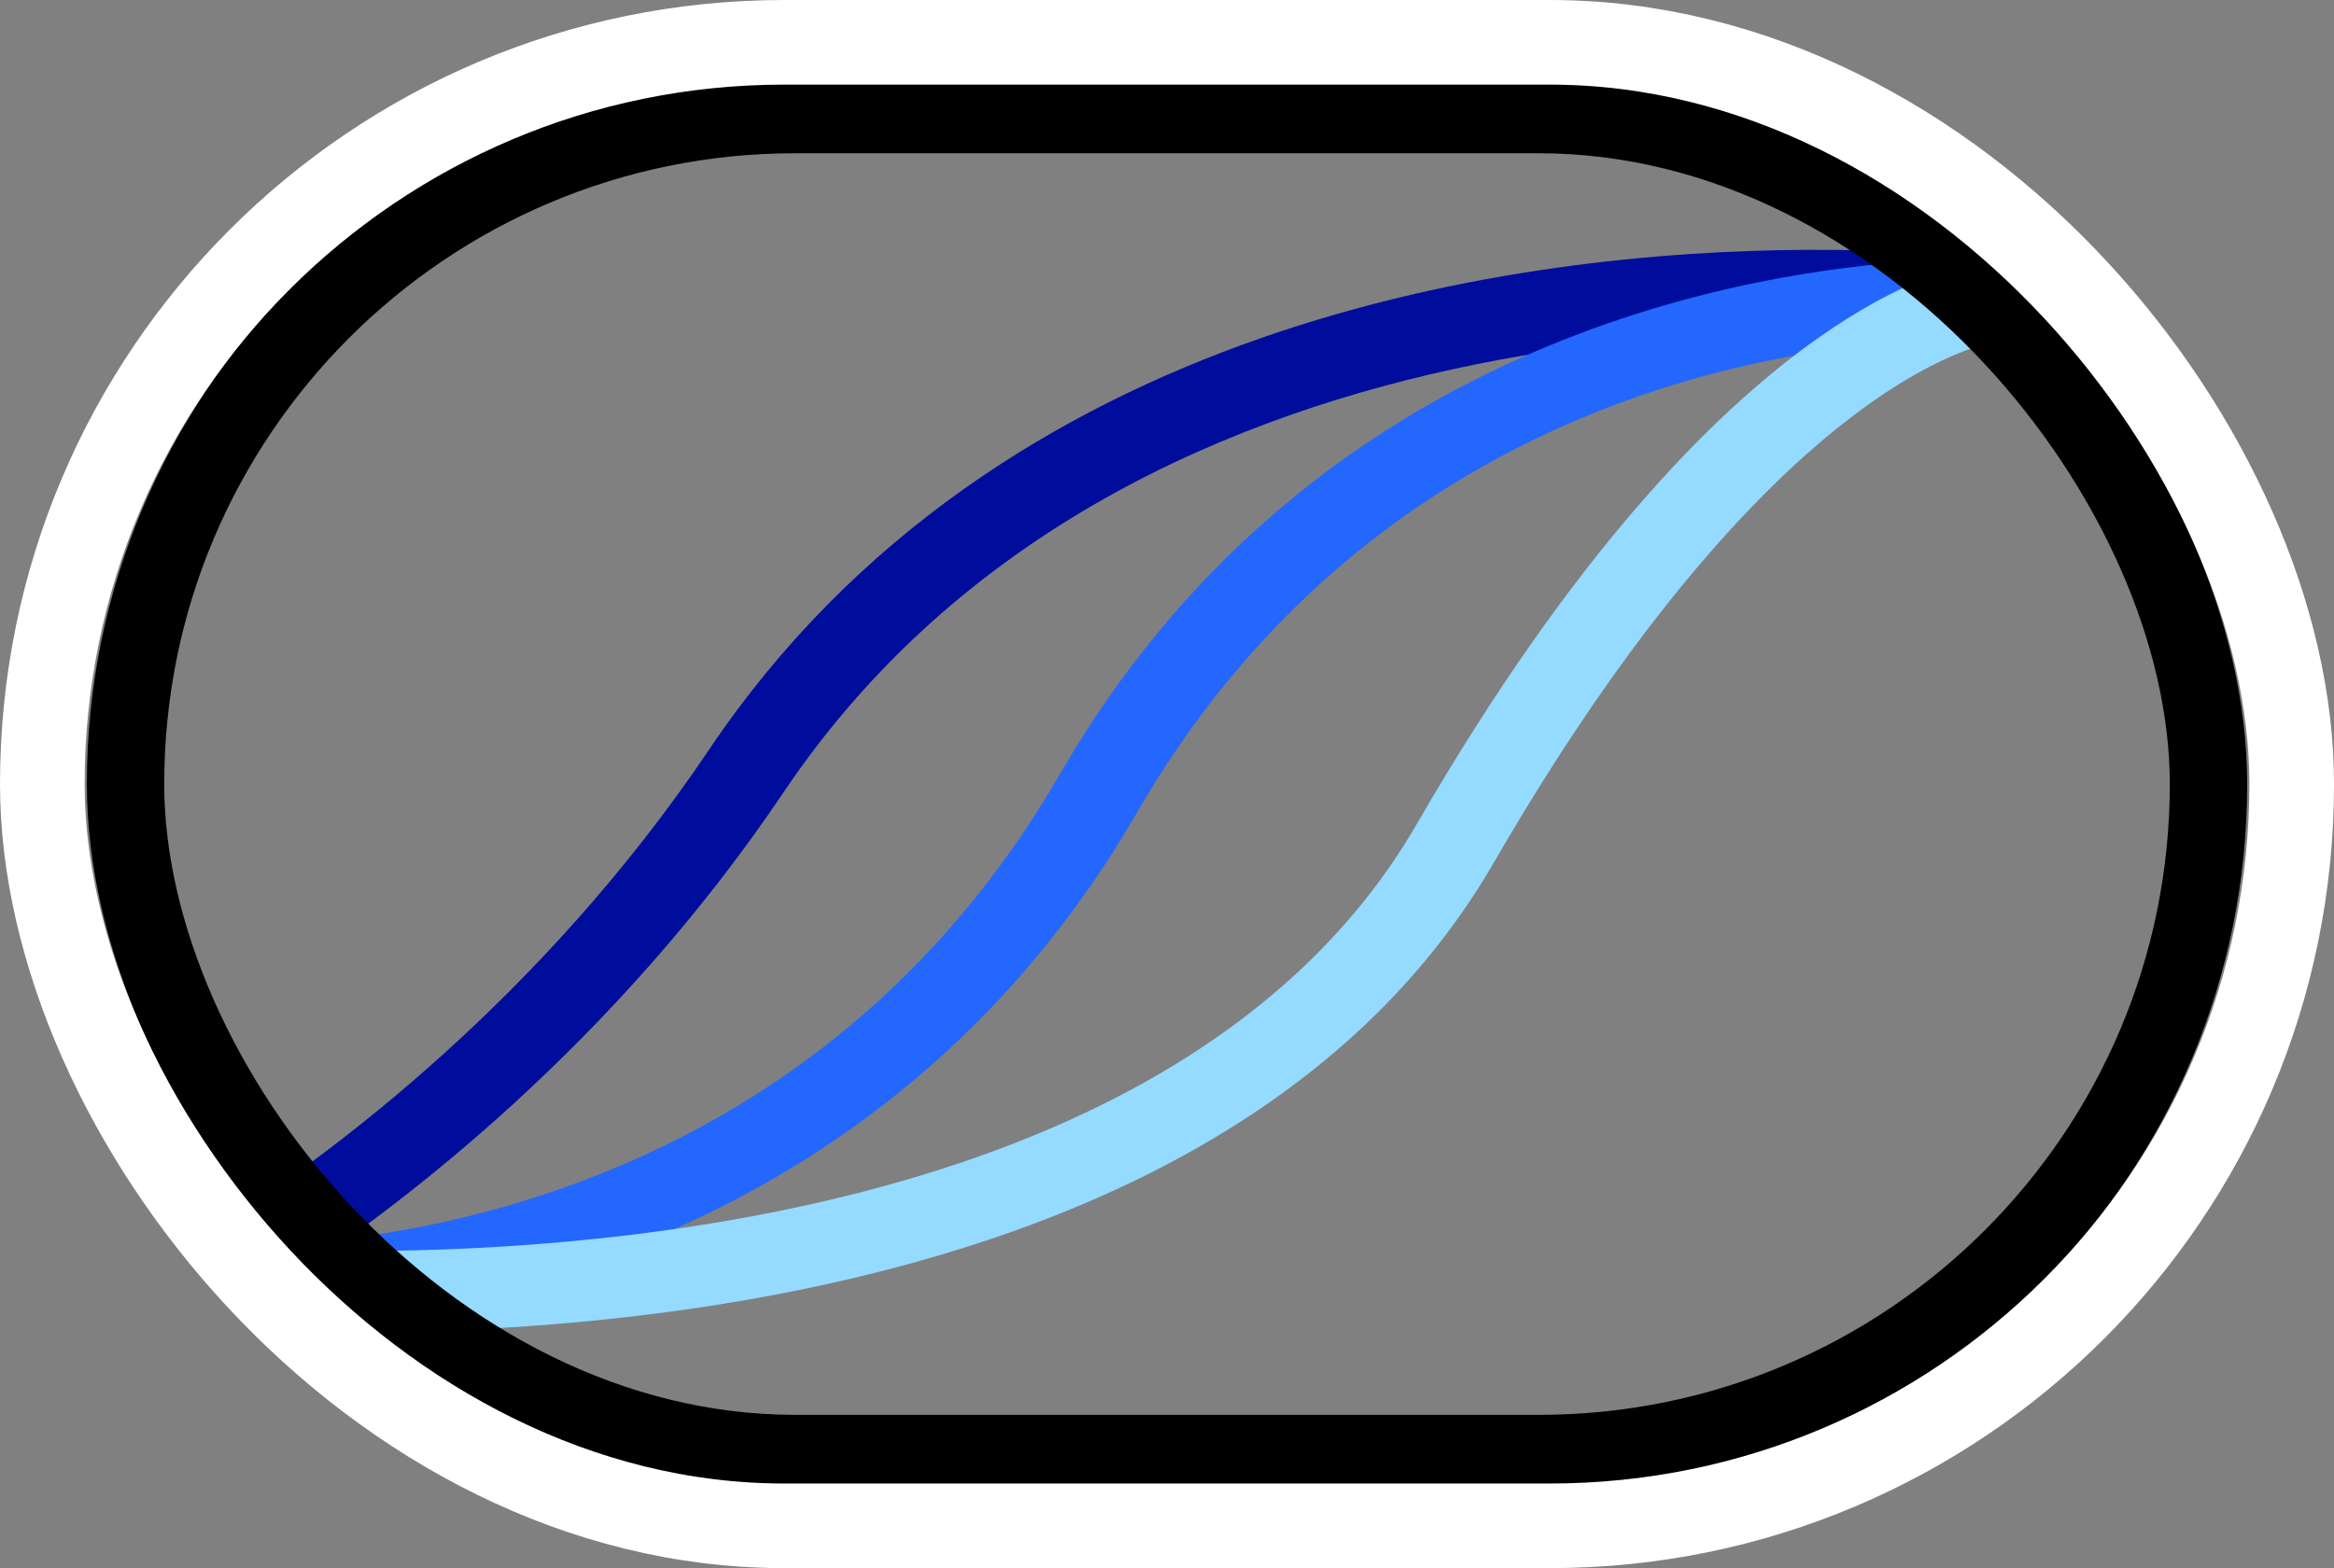 <?xml version="1.0" encoding="UTF-8" standalone="no"?>
<svg
   xmlns:dc="http://purl.org/dc/elements/1.1/"
   xmlns:cc="http://creativecommons.org/ns#"
   xmlns:rdf="http://www.w3.org/1999/02/22-rdf-syntax-ns#"
   xmlns:svg="http://www.w3.org/2000/svg"
   xmlns="http://www.w3.org/2000/svg"
   xmlns:sodipodi="http://sodipodi.sourceforge.net/DTD/sodipodi-0.dtd"
   xmlns:inkscape="http://www.inkscape.org/namespaces/inkscape"
   sodipodi:docname="qpcr_tiny.svg"
   inkscape:version="1.0 (4035a4f, 2020-05-01)"
   id="svg3289"
   version="1.1"
   viewBox="0 0 81.84 55.001"
   height="55.001mm"
   width="81.84mm">
  <rect x="0" y="0" width="81.84" height="55.001" fill="#808080" stroke="none"/>
  <defs
     id="defs3283" />
  <sodipodi:namedview
     inkscape:window-maximized="0"
     inkscape:window-y="23"
     inkscape:window-x="0"
     inkscape:window-height="972"
     inkscape:window-width="1920"
     fit-margin-bottom="0"
     fit-margin-right="0"
     fit-margin-left="0"
     fit-margin-top="0"
     showgrid="false"
     inkscape:document-rotation="0"
     inkscape:current-layer="layer1"
     inkscape:document-units="mm"
     inkscape:cy="109.05978"
     inkscape:cx="160.39168"
     inkscape:zoom="1.5899178"
     inkscape:pageshadow="2"
     inkscape:pageopacity="0"
     borderopacity="1.0"
     bordercolor="#666666"
     pagecolor="#6b6b6b"
     id="base"
     inkscape:snap-global="false" />
  <g
     transform="translate(-89.86,-91.94)"
     id="layer1"
     inkscape:groupmode="layer"
     inkscape:label="Ebene 1">
    <g
       id="g1877"
       transform="translate(-2036.921,-726.003)">
      <rect
         ry="23.481"
         y="821.962"
         x="2131.183"
         height="46.962"
         width="73.037"
         id="rect3870"
         style="opacity:1;fill:none;fill-opacity:1;stroke:none;stroke-width:1.513;stroke-linecap:round;stroke-miterlimit:4;stroke-dasharray:none;stroke-opacity:1;stop-color:#000000" />
      <g
         transform="matrix(0.872,0,0,0.808,830.327,380.624)"
         id="g1863">
        <path
           transform="matrix(0.303,0,0,0.327,-950.739,-353.231)"
           d="m 8284.324,2768.539 c -37.788,0.201 -107.145,9.044 -145.668,66.336 -22.465,33.411 -50.805,54.038 -63.676,62.322 2.614,2.74 5.406,5.309 8.351,7.695 14.416,-9.51 42.649,-30.801 65.188,-64.32 46.85,-69.677 144.855,-61.703 158.613,-60.211 -3.362,-4.199 -7.096,-8.087 -11.158,-11.607 -1.429,-0.061 -2.93,-0.113 -4.531,-0.15 -2.22,-0.052 -4.6,-0.078 -7.119,-0.064 z"
           style="color:#000000;font-style:normal;font-variant:normal;font-weight:normal;font-stretch:normal;font-size:medium;line-height:normal;font-family:sans-serif;font-variant-ligatures:normal;font-variant-position:normal;font-variant-caps:normal;font-variant-numeric:normal;font-variant-alternates:normal;font-variant-east-asian:normal;font-feature-settings:normal;font-variation-settings:normal;text-indent:0;text-align:start;text-decoration:none;text-decoration-line:none;text-decoration-style:solid;text-decoration-color:#000000;letter-spacing:normal;word-spacing:normal;text-transform:none;writing-mode:lr-tb;direction:ltr;text-orientation:mixed;dominant-baseline:auto;baseline-shift:baseline;text-anchor:start;white-space:normal;shape-padding:0;shape-margin:0;inline-size:0;clip-rule:nonzero;display:inline;overflow:visible;visibility:visible;opacity:1;isolation:auto;mix-blend-mode:normal;color-interpolation:sRGB;color-interpolation-filters:linearRGB;solid-color:#000000;solid-opacity:1;vector-effect:none;fill:#000d9c;fill-opacity:1;fill-rule:nonzero;stroke:none;stroke-width:11.19;stroke-linecap:round;stroke-linejoin:miter;stroke-miterlimit:4;stroke-dasharray:none;stroke-dashoffset:0;stroke-opacity:1;color-rendering:auto;image-rendering:auto;shape-rendering:auto;text-rendering:auto;enable-background:accumulate;stop-color:#000000;stop-opacity:1"
           id="path1857" />
        <path
           transform="matrix(0.303,0,0,0.327,-950.739,-353.231)"
           d="m 8297.531,2770.135 c -24.751,1.784 -80.04,12.191 -112.297,67.961 -32.025,55.367 -87.092,62.078 -106.67,62.645 3.811,3.566 7.938,6.798 12.336,9.65 27.202,-3.381 75.354,-16.679 104.578,-67.205 35.758,-61.822 100.059,-62.977 111.791,-62.654 -2.965,-3.721 -6.22,-7.201 -9.738,-10.396 z"
           style="color:#000000;font-style:normal;font-variant:normal;font-weight:normal;font-stretch:normal;font-size:medium;line-height:normal;font-family:sans-serif;font-variant-ligatures:normal;font-variant-position:normal;font-variant-caps:normal;font-variant-numeric:normal;font-variant-alternates:normal;font-variant-east-asian:normal;font-feature-settings:normal;font-variation-settings:normal;text-indent:0;text-align:start;text-decoration:none;text-decoration-line:none;text-decoration-style:solid;text-decoration-color:#000000;letter-spacing:normal;word-spacing:normal;text-transform:none;writing-mode:lr-tb;direction:ltr;text-orientation:mixed;dominant-baseline:auto;baseline-shift:baseline;text-anchor:start;white-space:normal;shape-padding:0;shape-margin:0;inline-size:0;clip-rule:nonzero;display:inline;overflow:visible;visibility:visible;opacity:1;isolation:auto;mix-blend-mode:normal;color-interpolation:sRGB;color-interpolation-filters:linearRGB;solid-color:#000000;solid-opacity:1;vector-effect:none;fill:#2367ff;fill-opacity:1;fill-rule:nonzero;stroke:none;stroke-width:11.19;stroke-linecap:round;stroke-linejoin:miter;stroke-miterlimit:4;stroke-dasharray:none;stroke-dashoffset:0;stroke-opacity:1;color-rendering:auto;image-rendering:auto;shape-rendering:auto;text-rendering:auto;enable-background:accumulate;stop-color:#000000;stop-opacity:1"
           id="path1859" />
        <path
           transform="matrix(0.303,0,0,0.327,-950.739,-353.231)"
           d="m 8299.897,2772.371 c -3.847,1.555 -8.694,4.051 -14.363,8.082 -13.742,9.771 -32.217,28.437 -52.978,64.332 -19.244,33.271 -58.896,47.462 -94.574,53.15 -25.276,4.03 -47.835,3.726 -58.978,3.211 4.524,4.177 9.485,7.887 14.81,11.055 12.432,-0.07 28.683,-0.868 46.137,-3.65 37.437,-5.968 81.133,-21.134 102.848,-58.676 20.197,-34.918 37.756,-52.307 49.81,-60.879 6.027,-4.286 10.677,-6.375 13.662,-7.404 0.596,-0.206 1.043,-0.34 1.473,-0.469 -2.42,-3.091 -5.043,-6.012 -7.846,-8.752 z"
           style="color:#000000;font-style:normal;font-variant:normal;font-weight:normal;font-stretch:normal;font-size:medium;line-height:normal;font-family:sans-serif;font-variant-ligatures:normal;font-variant-position:normal;font-variant-caps:normal;font-variant-numeric:normal;font-variant-alternates:normal;font-variant-east-asian:normal;font-feature-settings:normal;font-variation-settings:normal;text-indent:0;text-align:start;text-decoration:none;text-decoration-line:none;text-decoration-style:solid;text-decoration-color:#000000;letter-spacing:normal;word-spacing:normal;text-transform:none;writing-mode:lr-tb;direction:ltr;text-orientation:mixed;dominant-baseline:auto;baseline-shift:baseline;text-anchor:start;white-space:normal;shape-padding:0;shape-margin:0;inline-size:0;clip-rule:nonzero;display:inline;overflow:visible;visibility:visible;opacity:1;isolation:auto;mix-blend-mode:normal;color-interpolation:sRGB;color-interpolation-filters:linearRGB;solid-color:#000000;solid-opacity:1;vector-effect:none;fill:#95daff;fill-opacity:1;fill-rule:nonzero;stroke:none;stroke-width:11.19;stroke-linecap:round;stroke-linejoin:miter;stroke-miterlimit:4;stroke-dasharray:none;stroke-dashoffset:0;stroke-opacity:1;color-rendering:auto;image-rendering:auto;shape-rendering:auto;text-rendering:auto;enable-background:accumulate;stop-color:#000000;stop-opacity:1"
           id="path1861" />
      </g>
      <rect
         style="opacity:1;fill:none;fill-opacity:1;stroke:#000000;stroke-width:2.713;stroke-linecap:round;stroke-miterlimit:4;stroke-dasharray:none;stroke-opacity:1;stop-color:#000000"
         id="rect1869"
         width="73.037"
         height="46.962"
         x="2131.183"
         y="821.962"
         ry="23.481" />
      <rect
         ry="26.016"
         y="819.427"
         x="2128.265"
         height="52.033"
         width="78.873"
         id="rect2010"
         style="opacity:1;fill:none;fill-opacity:1;stroke:#ffffff;stroke-width:2.968;stroke-linecap:round;stroke-miterlimit:4;stroke-dasharray:none;stroke-opacity:1;stop-color:#000000" />
    </g>
  </g>
</svg>
